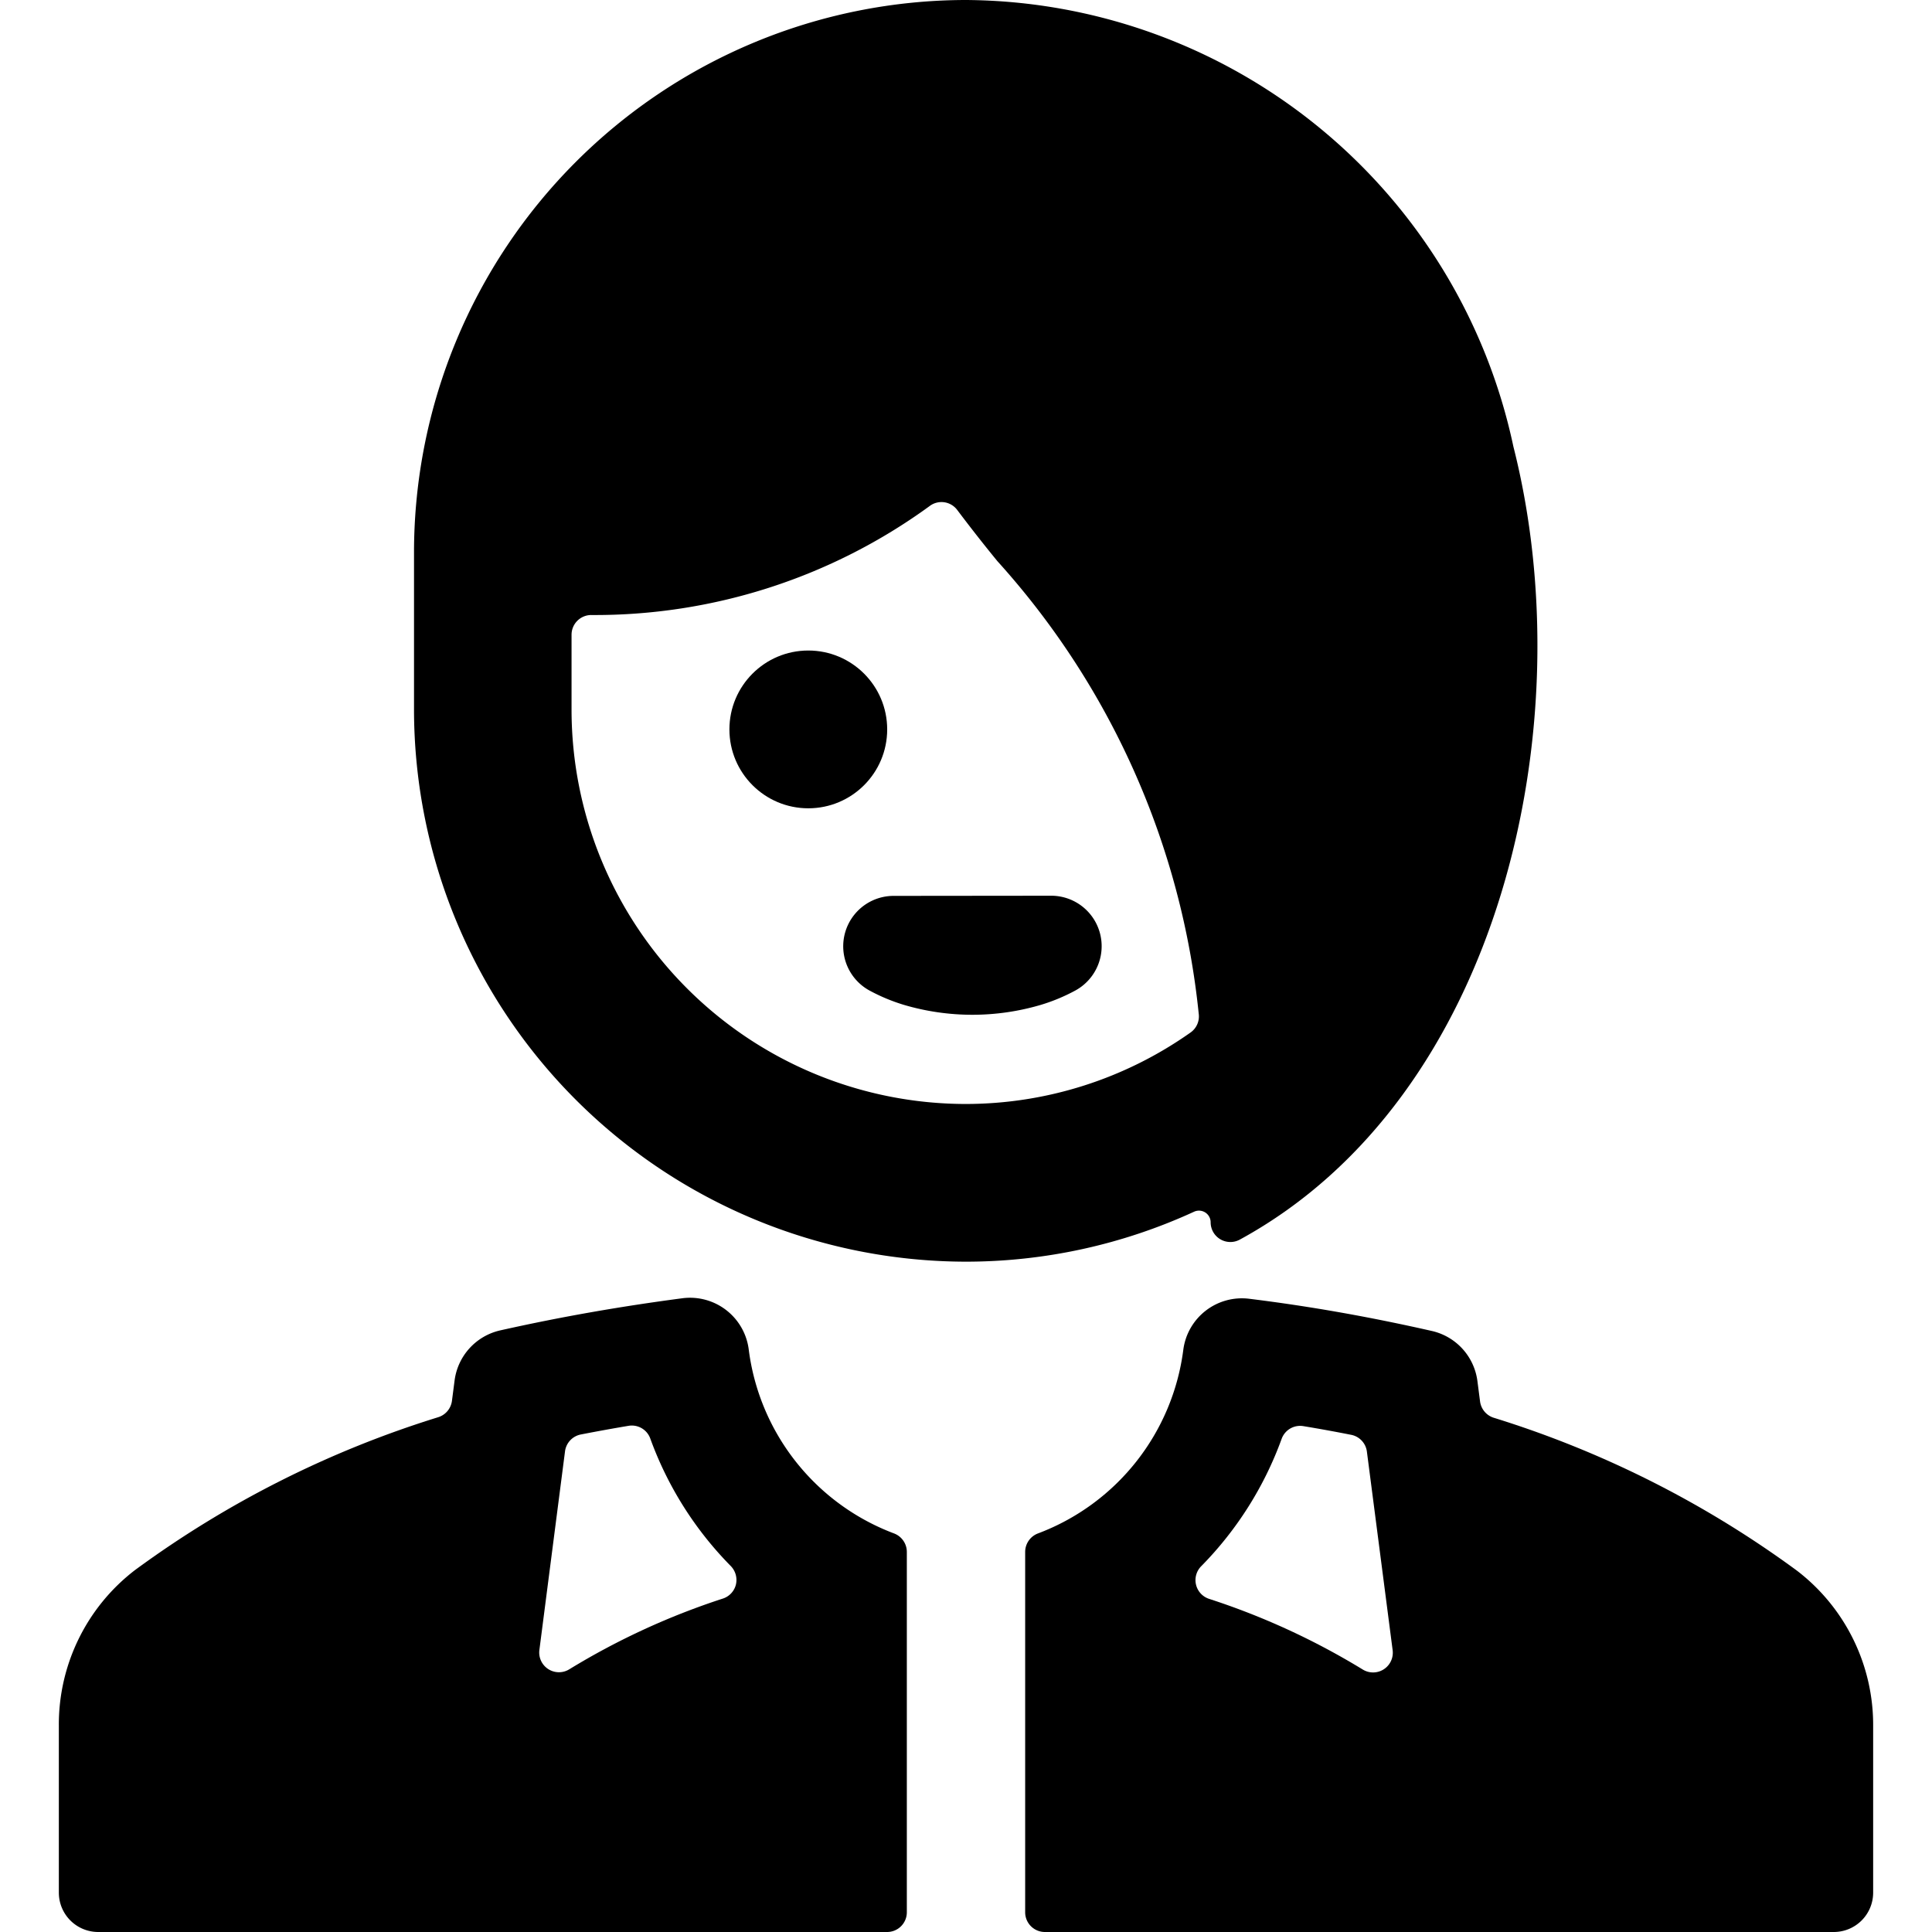 <svg xmlns="http://www.w3.org/2000/svg" viewBox="0 0 24 24"><title>people-woman-10</title><path d="M9.3,16.756a.735.735,0,0,0-.82-.629c-.76.1-1.5.228-2.268.4a.735.735,0,0,0-.565.622l-.033.255a.246.246,0,0,1-.167.2,12.709,12.709,0,0,0-3.77,1.9,2.416,2.416,0,0,0-.946,1.936V23.51a.489.489,0,0,0,.489.49h9.8a.245.245,0,0,0,.245-.245V19.279a.246.246,0,0,0-.156-.229A2.822,2.822,0,0,1,9.3,16.756ZM7.019,18.028a.245.245,0,0,1,.2-.209c.2-.039.393-.074.589-.107a.244.244,0,0,1,.27.158,4.381,4.381,0,0,0,1,1.584.248.248,0,0,1,.064.229.244.244,0,0,1-.162.175,8.97,8.97,0,0,0-1.907.878A.245.245,0,0,1,6.7,20.5Z"/><path d="M12.891,19.05a.246.246,0,0,0-.156.229v4.476A.245.245,0,0,0,12.98,24h9.8a.489.489,0,0,0,.489-.49V21.447a2.414,2.414,0,0,0-.947-1.936,12.7,12.7,0,0,0-3.769-1.9.246.246,0,0,1-.167-.2l-.033-.255a.735.735,0,0,0-.565-.622c-.766-.174-1.508-.306-2.268-.4a.734.734,0,0,0-.82.629A2.822,2.822,0,0,1,12.891,19.05ZM17.3,20.5a.245.245,0,0,1-.372.239,8.965,8.965,0,0,0-1.907-.877.245.245,0,0,1-.1-.405,4.388,4.388,0,0,0,1-1.583.244.244,0,0,1,.27-.158c.2.033.392.068.589.107a.244.244,0,0,1,.2.209Z"/><path d="M12,0A6.865,6.865,0,0,0,5.143,6.857V8.816A6.865,6.865,0,0,0,12,15.673a6.788,6.788,0,0,0,2.834-.621.145.145,0,0,1,.205.132.245.245,0,0,0,.362.215C18.647,13.628,19.676,9,18.8,5.548A7,7,0,0,0,12,0Zm0,13.714a4.9,4.9,0,0,1-4.9-4.9V7.885A.245.245,0,0,1,7.34,7.64a7.061,7.061,0,0,0,4.206-1.352.244.244,0,0,1,.345.047c.162.215.327.426.5.637a9.879,9.879,0,0,1,2.5,5.621.245.245,0,0,1-.1.232A4.841,4.841,0,0,1,12,13.714Z"/><circle cx="10.041" cy="9.061" r="0.98"/><path d="M11.1,11.129a.626.626,0,0,0-.3,1.175,2.289,2.289,0,0,0,.429.179,3,3,0,0,0,1.7,0,2.282,2.282,0,0,0,.432-.18.627.627,0,0,0-.3-1.176Z"/></svg>